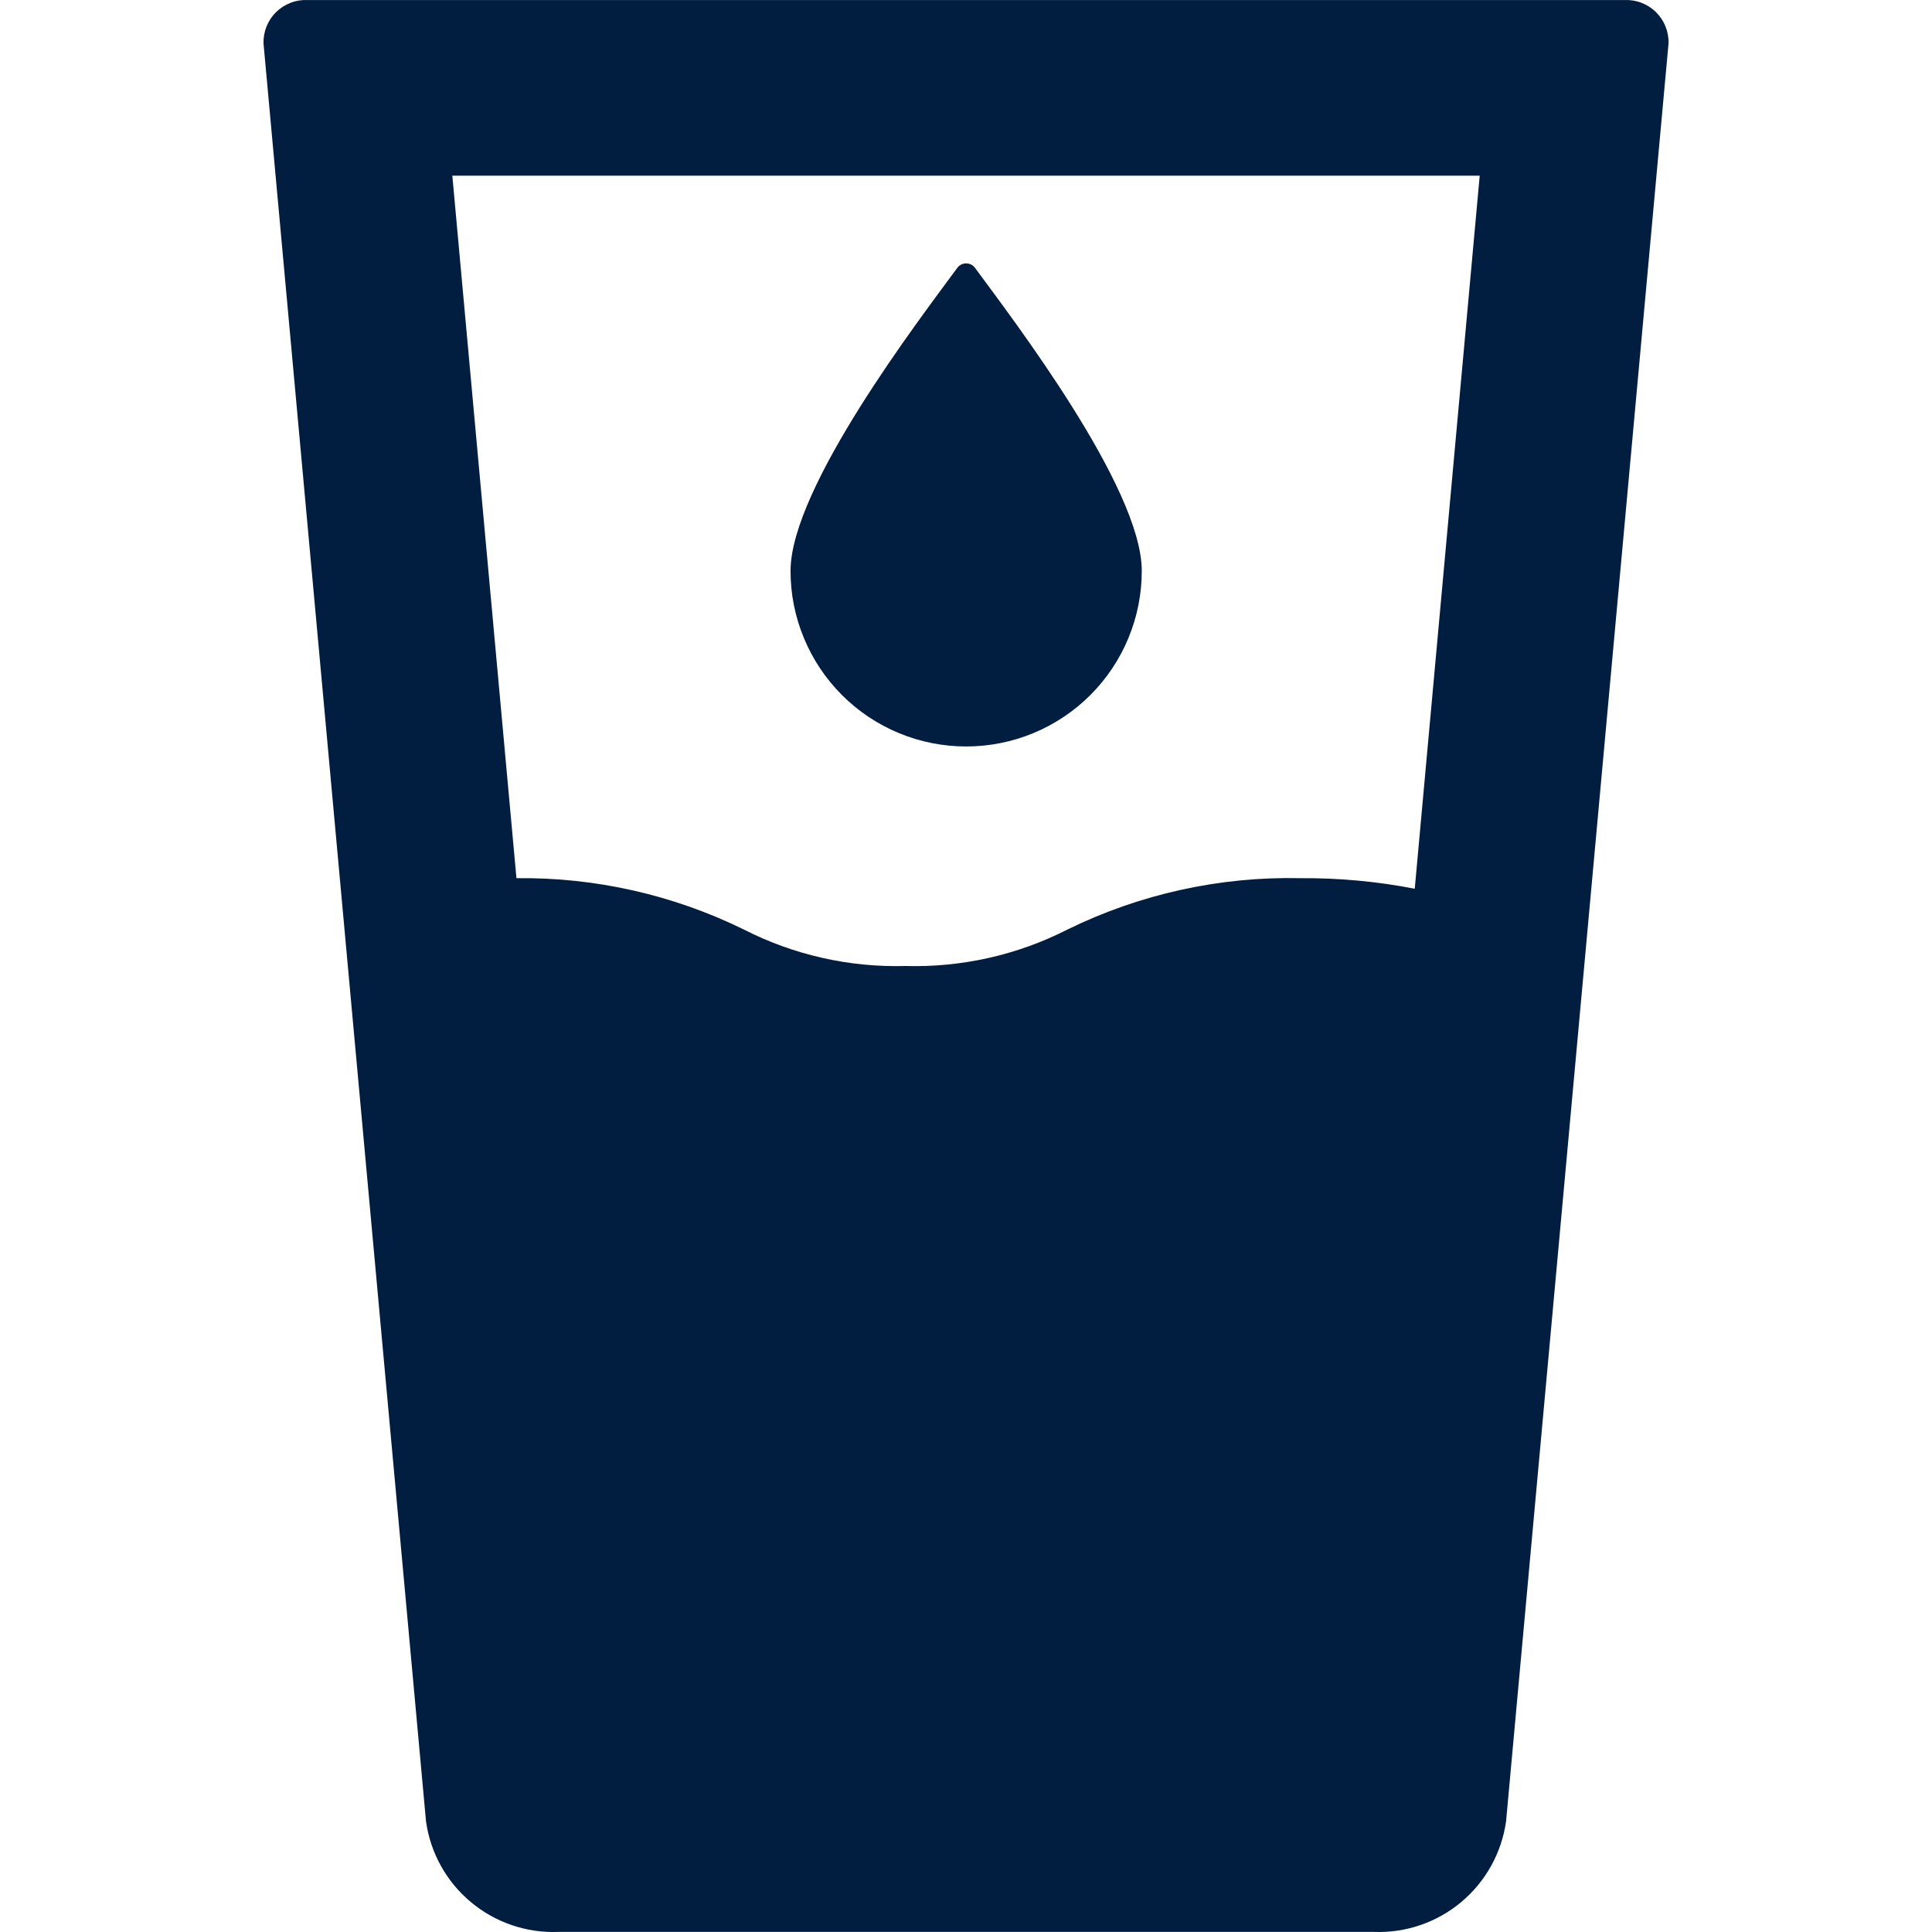 <svg width="48" height="48" viewBox="0 0 48 48" fill="none" xmlns="http://www.w3.org/2000/svg">
<path d="M24.004 18.546C24.577 18.546 25.144 18.433 25.674 18.214C26.203 17.995 26.684 17.674 27.09 17.268C27.495 16.863 27.816 16.382 28.035 15.853C28.255 15.323 28.367 14.756 28.367 14.183C28.367 12.11 25.138 7.9 24.233 6.667C24.208 6.629 24.174 6.598 24.134 6.577C24.094 6.555 24.049 6.544 24.004 6.544C23.959 6.544 23.914 6.555 23.874 6.577C23.834 6.598 23.8 6.629 23.775 6.667C22.869 7.9 19.641 12.11 19.641 14.183C19.64 14.756 19.753 15.323 19.973 15.853C20.192 16.382 20.513 16.863 20.918 17.268C21.323 17.674 21.805 17.995 22.334 18.214C22.863 18.433 23.431 18.546 24.004 18.546V18.546Z" fill="#011E41"/>
<path d="M40.352 0.001H7.649C7.504 -0.006 7.359 0.016 7.224 0.068C7.088 0.119 6.965 0.198 6.861 0.299C6.757 0.401 6.676 0.523 6.622 0.657C6.568 0.792 6.543 0.936 6.547 1.081L10.584 45.249C10.693 46.032 11.089 46.747 11.696 47.255C12.303 47.763 13.076 48.028 13.867 47.998H34.134C34.925 48.028 35.699 47.763 36.305 47.255C36.912 46.747 37.308 46.032 37.418 45.249L41.454 1.081C41.459 0.936 41.433 0.792 41.379 0.657C41.325 0.523 41.244 0.401 41.14 0.299C41.037 0.198 40.913 0.119 40.777 0.068C40.642 0.016 40.497 -0.006 40.352 0.001V0.001ZM35.149 22.08C34.215 21.899 33.264 21.811 32.313 21.818C30.308 21.773 28.321 22.211 26.52 23.094C25.276 23.728 23.892 24.039 22.495 24C21.102 24.038 19.722 23.727 18.481 23.094C16.724 22.231 14.788 21.794 12.831 21.818L11.238 4.365H36.763L35.149 22.08Z" fill="#011E41"/>
</svg>
